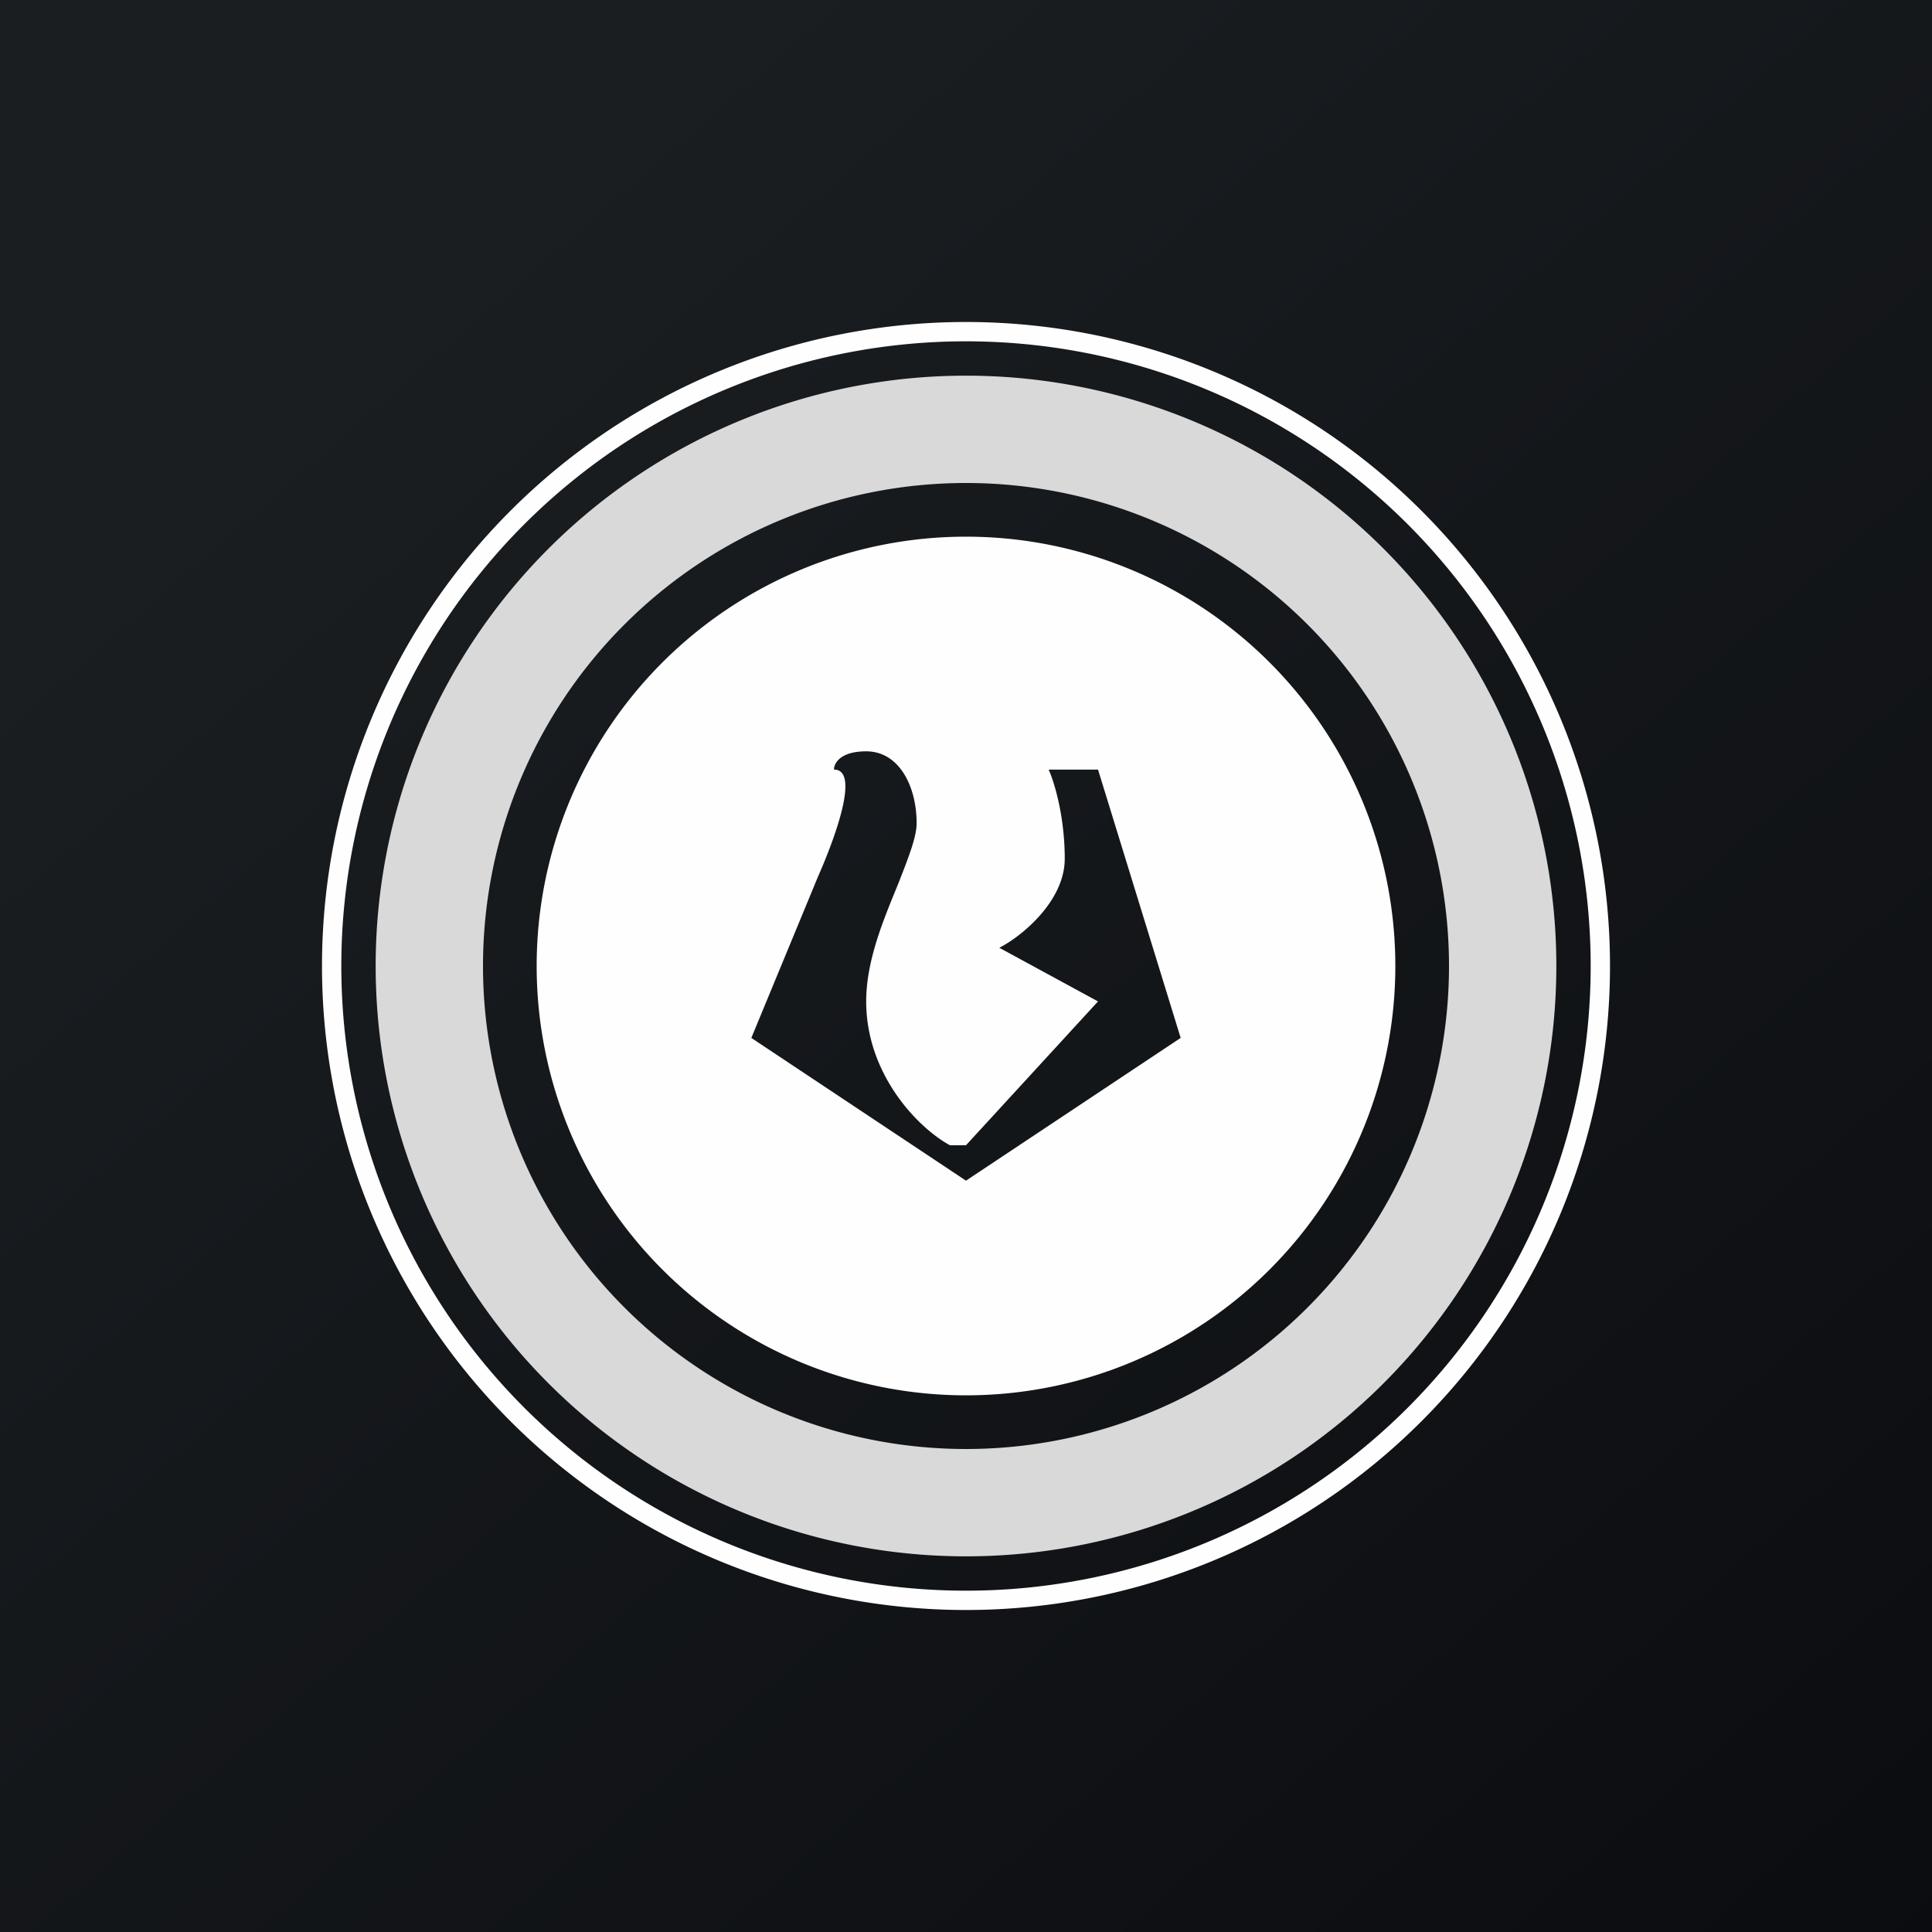 <!-- by TradingView --><svg width="18" height="18" viewBox="0 0 18 18" xmlns="http://www.w3.org/2000/svg"><rect x="0" y="0" width="18" height="18" fill="#808080" stroke="none"/><path fill="url(#anmjxyepv)" d="M0 0h18v18H0z"/><path fill-rule="evenodd" d="M9 14.82A5.82 5.82 0 1 0 9 3.18a5.82 5.82 0 0 0 0 11.64ZM9 15A6 6 0 1 0 9 3a6 6 0 0 0 0 12Z" fill="#FEFEFE"/><path d="M9 13a4 4 0 1 0 0-8 4 4 0 0 0 0 8ZM7.77 7.17c0-.06.06-.17.3-.17.31 0 .47.33.47.67 0 .13-.08.33-.17.56-.13.32-.3.71-.3 1.1 0 .67.47 1.17.78 1.34H9l1.23-1.34-.92-.5c.2-.1.61-.43.61-.83 0-.4-.1-.72-.15-.83h.46l.77 2.5L9 11 7 9.67l.62-1.5c.15-.34.4-1 .15-1Z" fill="#FEFEFE"/><path fill-rule="evenodd" d="M9 13.5a4.5 4.5 0 1 0 0-9 4.5 4.5 0 0 0 0 9Zm0 1a5.5 5.5 0 1 0 0-11 5.5 5.5 0 0 0 0 11Z" fill="#D9D9D9"/><defs><linearGradient id="anmjxyepv" x1="3.35" y1="3.12" x2="21.9" y2="24.43" gradientUnits="userSpaceOnUse"><stop stop-color="#1A1E21"/><stop offset="1" stop-color="#06060A"/></linearGradient></defs></svg>
